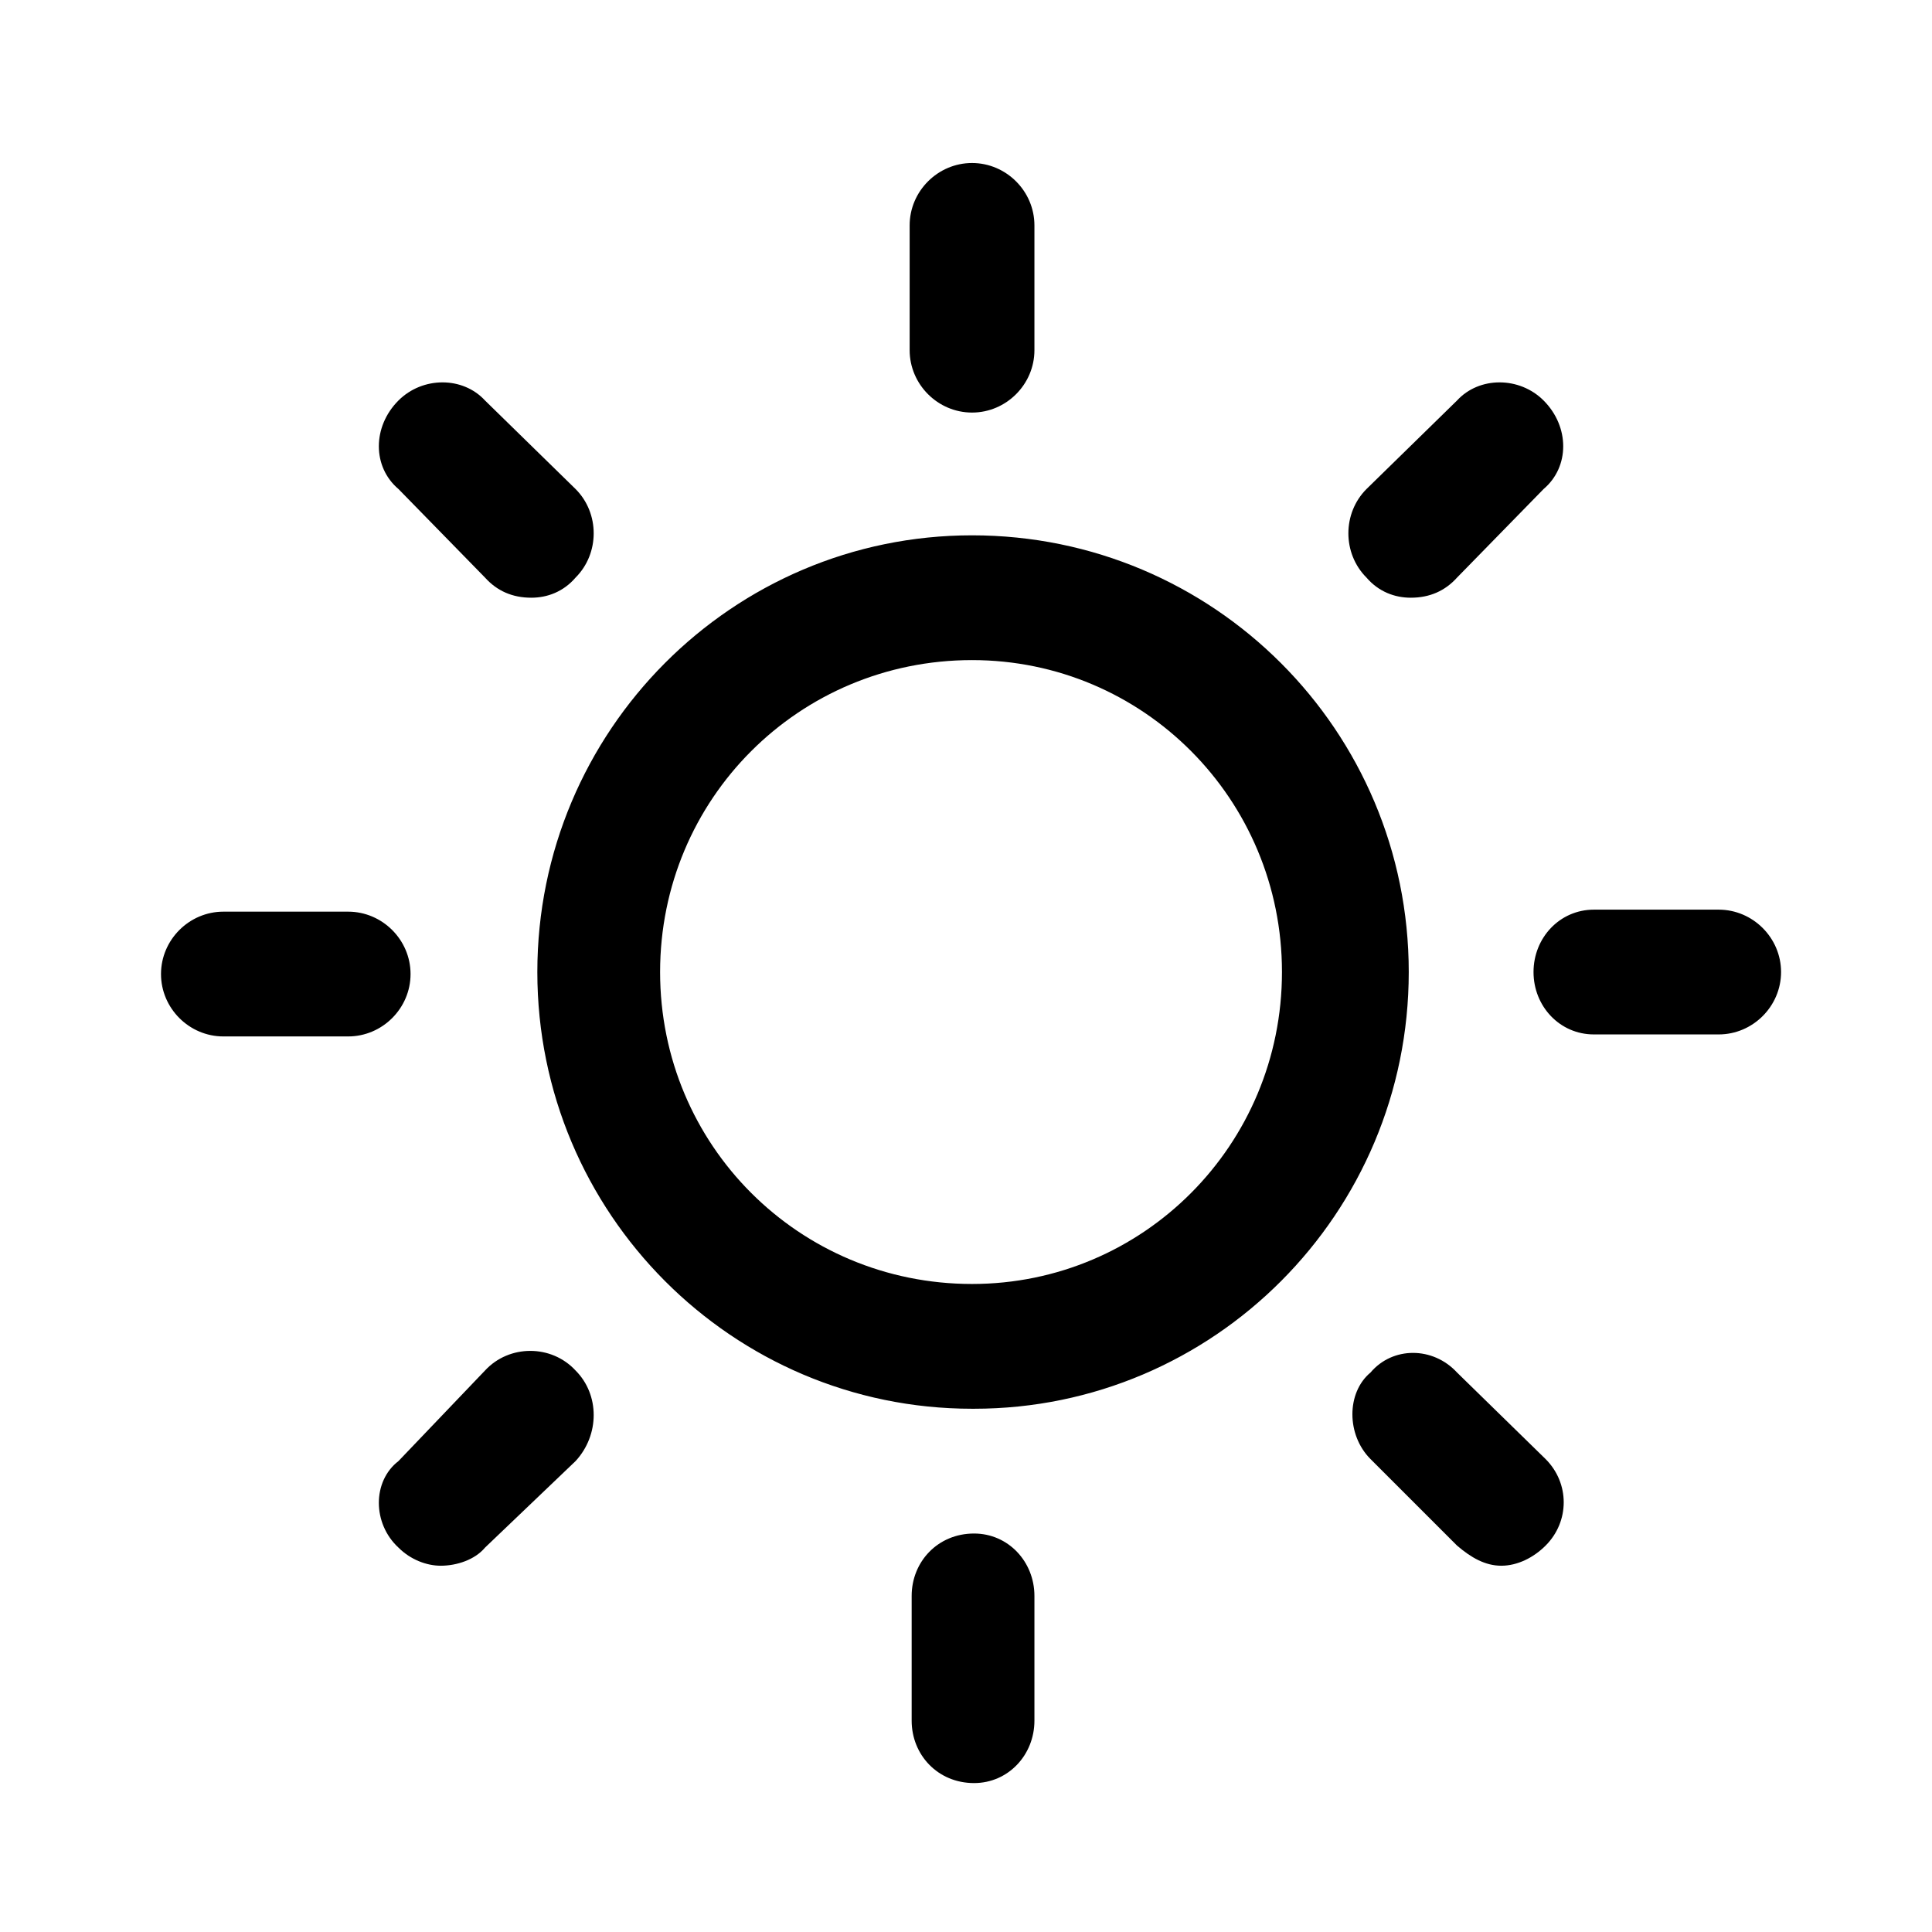 <svg version="1.2" xmlns="http://www.w3.org/2000/svg" viewBox="0 0 96 96" width="96" height="96"><style></style><filter id="f0"><feFlood flood-color="#f3f3f3" flood-opacity="1" /><feBlend mode="normal" in2="SourceGraphic"/><feComposite in2="SourceAlpha" operator="in" /></filter><g filter="url(#f0)"><path fill-rule="evenodd" d="m67.9 28.7c-1.2-1.2-1.2-3.2 0-4.4l4.5-4.4c1.1-1.2 3.1-1.2 4.3 0 1.3 1.3 1.3 3.3 0 4.4l-4.3 4.4q-0.9 1-2.3 1c-0.8 0-1.6-0.3-2.2-1zm-50.6 22.8h-6.2c-1.7 0-3.1-1.4-3.1-3.1 0-1.7 1.4-3.1 3.1-3.1h6.2c1.7 0 3.1 1.4 3.1 3.1 0 1.7-1.4 3.1-3.1 3.1zm11.3 16.6c1.2 1.2 1.2 3.2 0 4.5l-4.5 4.3c-0.5 0.6-1.4 0.9-2.2 0.9-0.7 0-1.5-0.3-2.1-0.9-1.3-1.2-1.3-3.3 0-4.3l4.3-4.5c1.2-1.3 3.3-1.3 4.5 0zm-8.8-43.8c-1.3-1.1-1.3-3.1 0-4.4 1.2-1.2 3.2-1.2 4.3 0l4.5 4.4c1.2 1.2 1.2 3.2 0 4.4-0.6 0.7-1.4 1-2.2 1q-1.4 0-2.3-1zm25.4-6.9v-6.2c0-1.7 1.4-3.1 3.1-3.1 1.7 0 3.1 1.4 3.1 3.1v6.2c0 1.7-1.4 3.1-3.1 3.1-1.7 0-3.1-1.4-3.1-3.1zm43.3 30.9c0 1.7-1.4 3.1-3.1 3.1h-6.2c-1.7 0-3-1.4-3-3.1 0-1.7 1.3-3.1 3-3.1h6.2c1.7 0 3.1 1.4 3.1 3.1zm-11.7 24.2c1.2 1.2 1.2 3.1 0 4.3-0.6 0.6-1.4 1-2.2 1-0.8 0-1.5-0.4-2.2-1l-4.3-4.3c-1.2-1.2-1.2-3.3 0-4.3 1.1-1.3 3.1-1.3 4.3 0zm-25.4 6.8v6.2c0 1.7-1.3 3.1-3 3.1-1.8 0-3.1-1.4-3.1-3.1v-6.2c0-1.7 1.3-3.1 3.1-3.1 1.7 0 3 1.4 3 3.1zm-3.1-9.3c-11.9 0-21.6-9.7-21.6-21.7 0-12 9.7-21.7 21.6-21.7 12 0 21.7 9.7 21.7 21.7 0 12-9.7 21.7-21.6 21.7zm15.4-21.7c0-8.6-6.9-15.5-15.4-15.5-8.6 0-15.5 6.9-15.5 15.5 0 8.6 6.9 15.5 15.5 15.5 8.5 0 15.4-6.9 15.4-15.5z"/></g></svg>